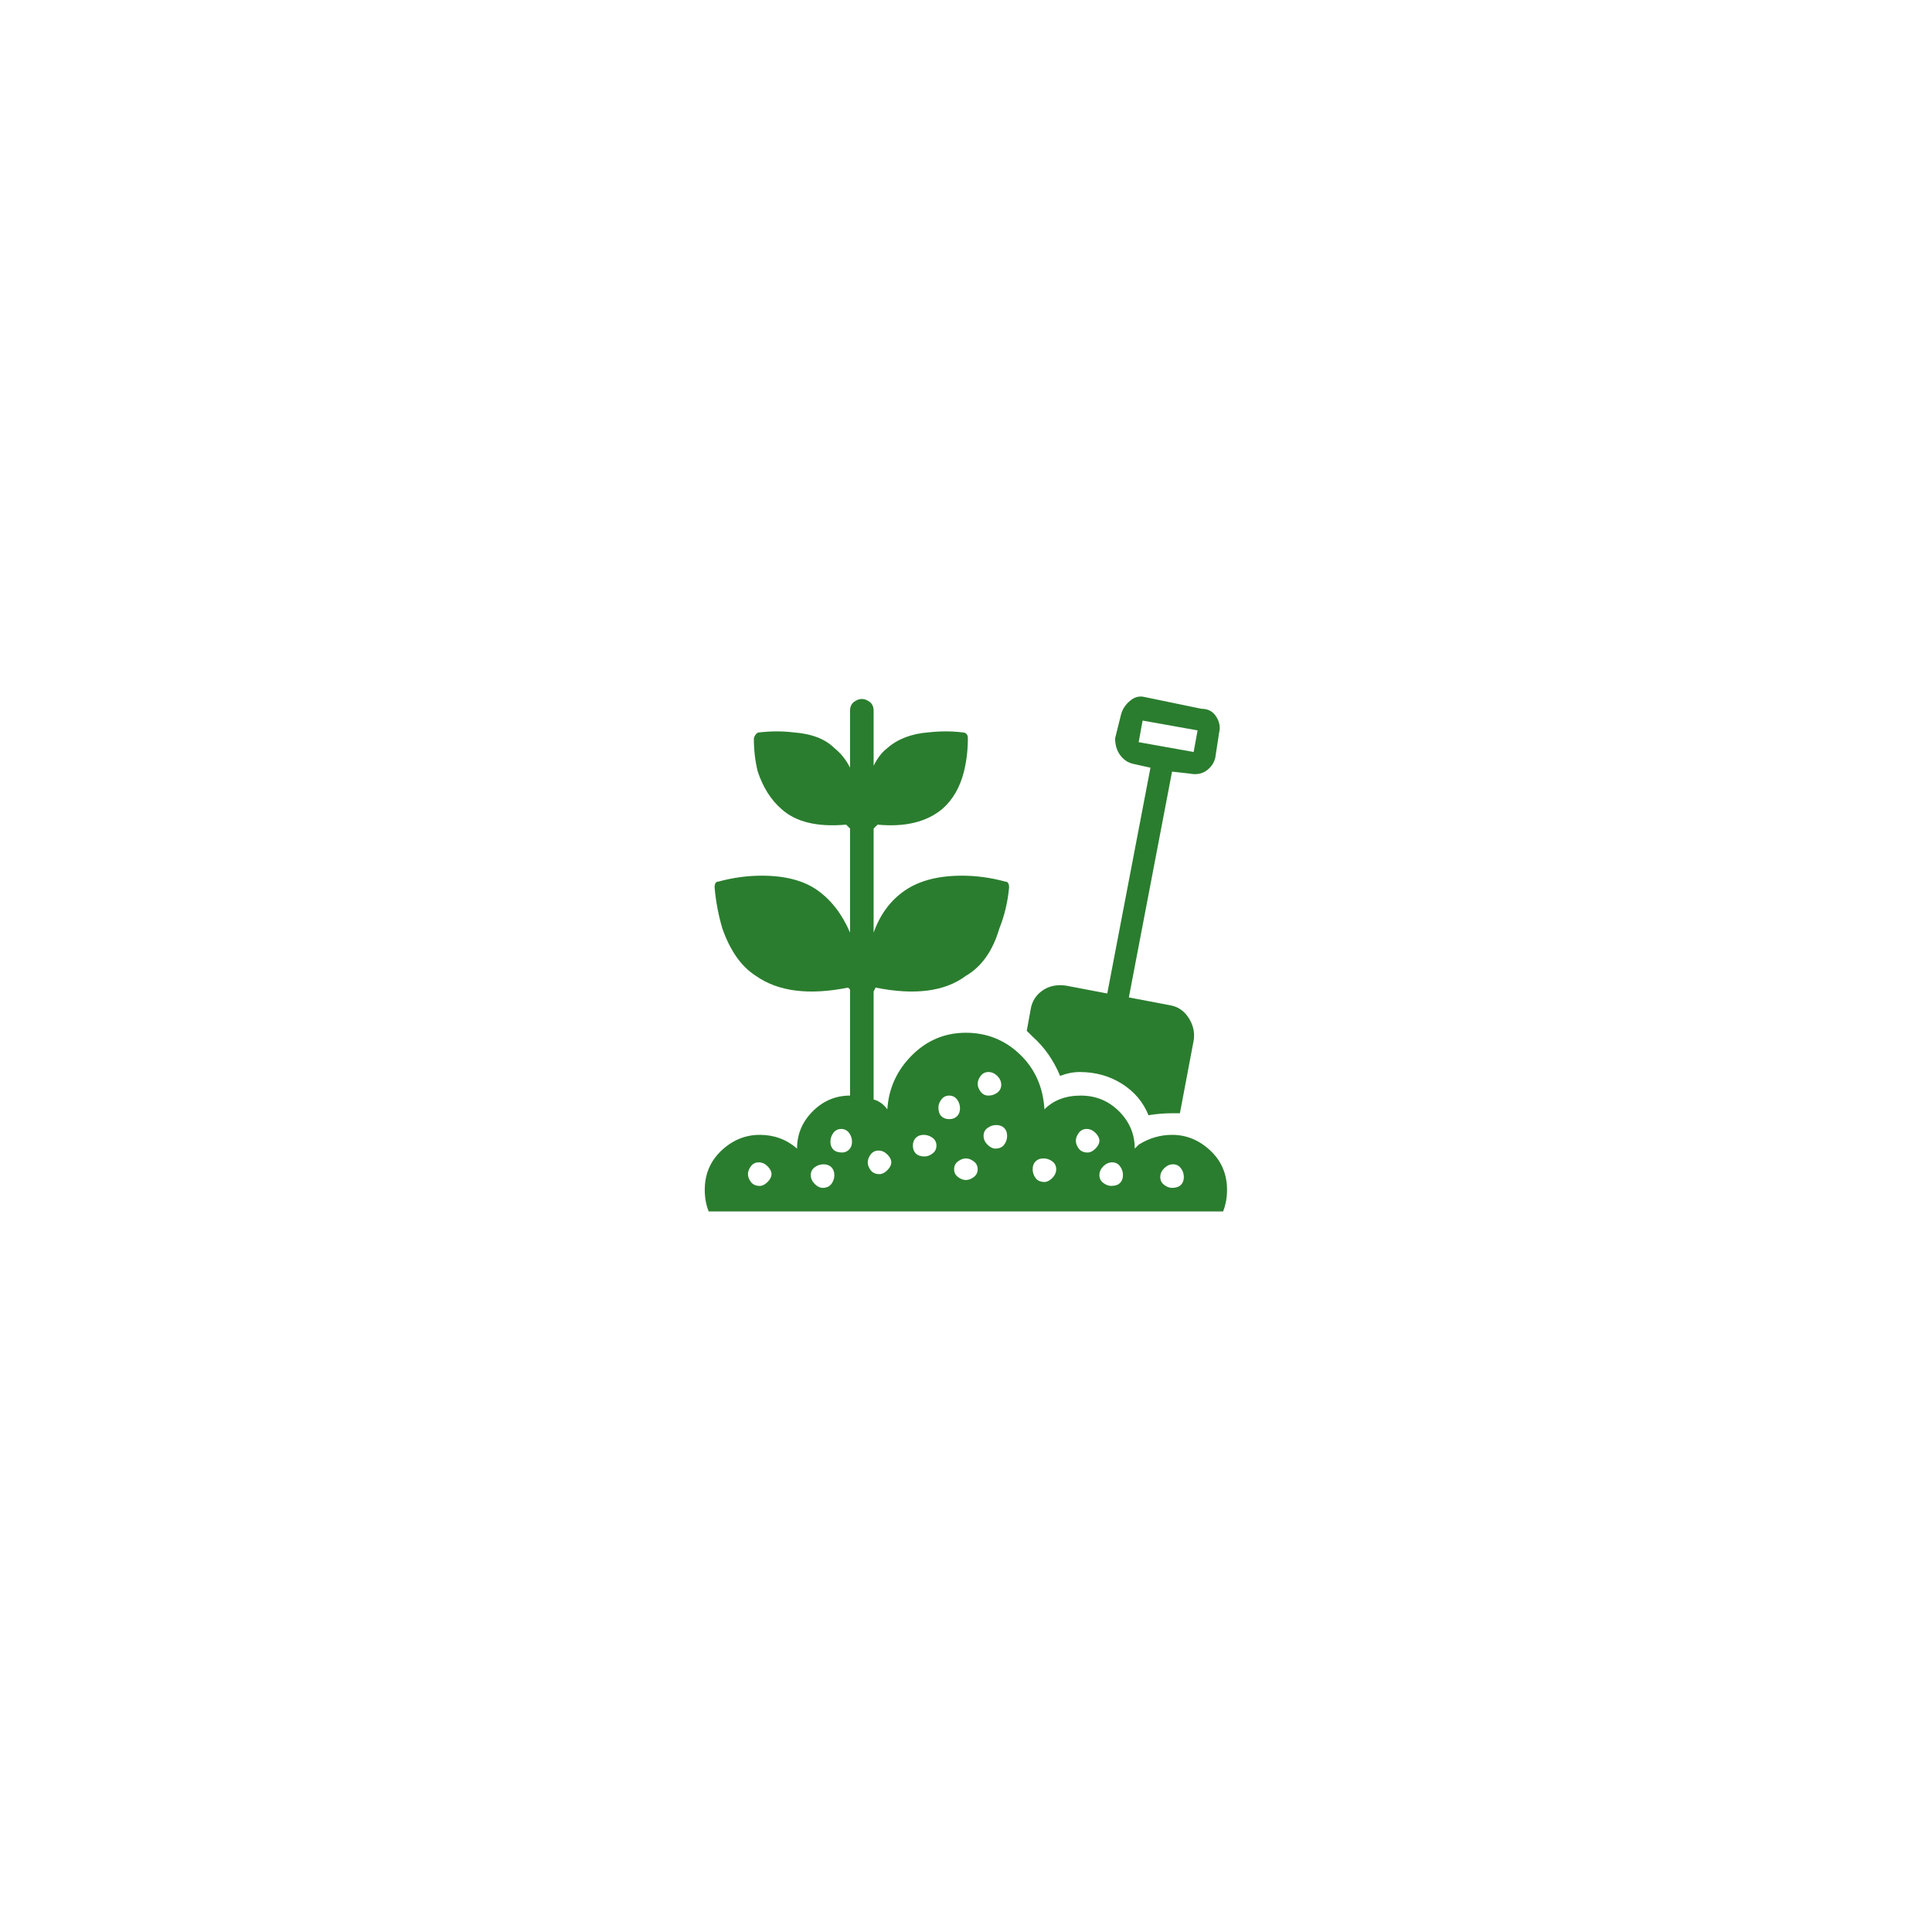 <svg width="164" height="164" viewBox="0 0 164 164" fill="none" xmlns="http://www.w3.org/2000/svg">
<g filter="url(#filter0_d_226_356)">
<rect x="32" y="16" width="100" height="100" rx="50" fill="white" shape-rendering="crispEdges"/>
<path d="M99.491 80.333C98.491 80.333 97.546 80.611 96.658 81.167L96.324 81.5C96.324 80.278 95.88 79.222 94.991 78.333C94.102 77.445 93.019 77 91.741 77C90.463 77 89.435 77.389 88.658 78.167C88.546 76.278 87.852 74.722 86.574 73.5C85.296 72.278 83.769 71.667 81.991 71.667C80.213 71.667 78.685 72.306 77.408 73.583C76.13 74.861 75.435 76.389 75.324 78.167C74.991 77.722 74.602 77.445 74.158 77.333V68.167L74.324 67.833C77.658 68.5 80.213 68.167 81.991 66.833C83.324 66.056 84.269 64.722 84.824 62.833C85.269 61.722 85.546 60.556 85.658 59.333C85.658 59 85.546 58.833 85.324 58.833C84.102 58.5 82.88 58.333 81.658 58.333C79.658 58.333 78.046 58.75 76.824 59.583C75.602 60.417 74.713 61.611 74.158 63.167V54.333L74.491 54C76.824 54.222 78.658 53.778 79.991 52.667C80.88 51.889 81.491 50.833 81.824 49.5C82.046 48.611 82.158 47.667 82.158 46.667C82.158 46.333 81.991 46.167 81.658 46.167C80.769 46.056 79.824 46.056 78.824 46.167C77.38 46.278 76.213 46.722 75.324 47.5C74.88 47.833 74.491 48.333 74.158 49V44.333C74.158 44 74.046 43.75 73.824 43.583C73.602 43.417 73.38 43.333 73.158 43.333C72.935 43.333 72.713 43.417 72.491 43.583C72.269 43.75 72.158 44 72.158 44.333V49.167C71.824 48.5 71.38 47.944 70.824 47.5C70.046 46.722 68.88 46.278 67.324 46.167C66.435 46.056 65.491 46.056 64.491 46.167C64.269 46.167 64.102 46.333 63.991 46.667C63.991 47.667 64.102 48.611 64.324 49.5C64.769 50.833 65.435 51.889 66.324 52.667C67.546 53.778 69.38 54.222 71.824 54L72.158 54.333V63.167C71.491 61.611 70.574 60.417 69.408 59.583C68.241 58.75 66.658 58.333 64.658 58.333C63.435 58.333 62.213 58.5 60.991 58.833C60.769 58.833 60.658 59 60.658 59.333C60.769 60.556 60.991 61.722 61.324 62.833C61.991 64.722 62.935 66.056 64.158 66.833C66.046 68.167 68.658 68.5 71.991 67.833L72.158 68V77C70.935 77 69.88 77.445 68.991 78.333C68.102 79.222 67.658 80.278 67.658 81.5C66.769 80.722 65.713 80.333 64.491 80.333C63.269 80.333 62.185 80.778 61.241 81.667C60.296 82.556 59.824 83.667 59.824 85C59.824 85.667 59.935 86.278 60.158 86.833H103.824C104.046 86.278 104.158 85.667 104.158 85C104.158 83.667 103.685 82.556 102.741 81.667C101.796 80.778 100.713 80.333 99.491 80.333ZM64.491 84.667C64.158 84.667 63.908 84.556 63.741 84.333C63.574 84.111 63.491 83.889 63.491 83.667C63.491 83.445 63.574 83.222 63.741 83C63.908 82.778 64.13 82.667 64.408 82.667C64.685 82.667 64.935 82.778 65.158 83C65.38 83.222 65.491 83.445 65.491 83.667C65.491 83.889 65.38 84.111 65.158 84.333C64.935 84.556 64.713 84.667 64.491 84.667ZM69.824 84.833C69.602 84.833 69.38 84.722 69.158 84.5C68.935 84.278 68.824 84.028 68.824 83.75C68.824 83.472 68.935 83.25 69.158 83.083C69.38 82.917 69.63 82.833 69.908 82.833C70.185 82.833 70.408 82.917 70.574 83.083C70.741 83.25 70.824 83.472 70.824 83.75C70.824 84.028 70.741 84.278 70.574 84.5C70.408 84.722 70.158 84.833 69.824 84.833ZM71.491 81.833C71.158 81.833 70.908 81.75 70.741 81.583C70.574 81.417 70.491 81.195 70.491 80.917C70.491 80.639 70.574 80.389 70.741 80.167C70.908 79.945 71.13 79.833 71.408 79.833C71.685 79.833 71.908 79.945 72.074 80.167C72.241 80.389 72.324 80.639 72.324 80.917C72.324 81.195 72.241 81.417 72.074 81.583C71.908 81.75 71.713 81.833 71.491 81.833ZM74.658 83.667C74.324 83.667 74.074 83.556 73.908 83.333C73.741 83.111 73.658 82.889 73.658 82.667C73.658 82.445 73.741 82.222 73.908 82C74.074 81.778 74.296 81.667 74.574 81.667C74.852 81.667 75.102 81.778 75.324 82C75.546 82.222 75.658 82.445 75.658 82.667C75.658 82.889 75.546 83.111 75.324 83.333C75.102 83.556 74.88 83.667 74.658 83.667ZM78.491 82.167C78.158 82.167 77.908 82.083 77.741 81.917C77.574 81.75 77.491 81.528 77.491 81.25C77.491 80.972 77.574 80.75 77.741 80.583C77.908 80.417 78.13 80.333 78.408 80.333C78.685 80.333 78.935 80.417 79.158 80.583C79.38 80.75 79.491 80.972 79.491 81.25C79.491 81.528 79.38 81.75 79.158 81.917C78.935 82.083 78.713 82.167 78.491 82.167ZM79.658 78C79.658 77.778 79.741 77.556 79.908 77.333C80.074 77.111 80.296 77 80.574 77C80.852 77 81.074 77.111 81.241 77.333C81.408 77.556 81.491 77.806 81.491 78.083C81.491 78.361 81.408 78.583 81.241 78.75C81.074 78.917 80.852 79 80.574 79C80.296 79 80.074 78.917 79.908 78.75C79.741 78.583 79.658 78.333 79.658 78ZM81.991 84.167C81.769 84.167 81.546 84.083 81.324 83.917C81.102 83.75 80.991 83.528 80.991 83.25C80.991 82.972 81.102 82.75 81.324 82.583C81.546 82.417 81.769 82.333 81.991 82.333C82.213 82.333 82.435 82.417 82.658 82.583C82.88 82.75 82.991 82.972 82.991 83.25C82.991 83.528 82.88 83.75 82.658 83.917C82.435 84.083 82.213 84.167 81.991 84.167ZM82.991 76C82.991 75.778 83.074 75.556 83.241 75.333C83.408 75.111 83.63 75 83.908 75C84.185 75 84.435 75.111 84.658 75.333C84.88 75.556 84.991 75.806 84.991 76.083C84.991 76.361 84.88 76.583 84.658 76.75C84.435 76.917 84.185 77 83.908 77C83.63 77 83.408 76.889 83.241 76.667C83.074 76.445 82.991 76.222 82.991 76ZM84.491 81.5C84.269 81.5 84.046 81.389 83.824 81.167C83.602 80.945 83.491 80.695 83.491 80.417C83.491 80.139 83.602 79.917 83.824 79.75C84.046 79.583 84.296 79.5 84.574 79.5C84.852 79.5 85.074 79.583 85.241 79.75C85.408 79.917 85.491 80.139 85.491 80.417C85.491 80.695 85.408 80.945 85.241 81.167C85.074 81.389 84.824 81.5 84.491 81.5ZM88.658 84.333C88.324 84.333 88.074 84.222 87.908 84C87.741 83.778 87.658 83.528 87.658 83.25C87.658 82.972 87.741 82.75 87.908 82.583C88.074 82.417 88.296 82.333 88.574 82.333C88.852 82.333 89.102 82.417 89.324 82.583C89.546 82.75 89.658 82.972 89.658 83.25C89.658 83.528 89.546 83.778 89.324 84C89.102 84.222 88.88 84.333 88.658 84.333ZM92.324 81.833C91.991 81.833 91.741 81.722 91.574 81.5C91.408 81.278 91.324 81.056 91.324 80.833C91.324 80.611 91.408 80.389 91.574 80.167C91.741 79.945 91.963 79.833 92.241 79.833C92.519 79.833 92.769 79.945 92.991 80.167C93.213 80.389 93.324 80.611 93.324 80.833C93.324 81.056 93.213 81.278 92.991 81.5C92.769 81.722 92.546 81.833 92.324 81.833ZM94.324 84.667C94.102 84.667 93.88 84.583 93.658 84.417C93.435 84.25 93.324 84.028 93.324 83.75C93.324 83.472 93.435 83.222 93.658 83C93.88 82.778 94.13 82.667 94.408 82.667C94.685 82.667 94.908 82.778 95.074 83C95.241 83.222 95.324 83.472 95.324 83.75C95.324 84.028 95.241 84.25 95.074 84.417C94.908 84.583 94.658 84.667 94.324 84.667ZM99.491 84.833C99.269 84.833 99.046 84.75 98.824 84.583C98.602 84.417 98.491 84.195 98.491 83.917C98.491 83.639 98.602 83.389 98.824 83.167C99.046 82.945 99.296 82.833 99.574 82.833C99.852 82.833 100.074 82.945 100.241 83.167C100.408 83.389 100.491 83.639 100.491 83.917C100.491 84.195 100.408 84.417 100.241 84.583C100.074 84.75 99.824 84.833 99.491 84.833ZM89.991 75.333C90.546 75.111 91.102 75 91.658 75C92.991 75 94.185 75.333 95.241 76C96.296 76.667 97.046 77.556 97.491 78.667C98.158 78.556 98.824 78.5 99.491 78.5H100.158L101.324 72.333C101.435 71.667 101.296 71.028 100.908 70.417C100.519 69.806 99.991 69.445 99.324 69.333L95.824 68.667L99.491 49.5L100.991 49.667C101.546 49.778 102.019 49.694 102.408 49.417C102.796 49.139 103.046 48.778 103.158 48.333L103.491 46.167C103.602 45.722 103.519 45.278 103.241 44.833C102.963 44.389 102.546 44.167 101.991 44.167L97.158 43.167C96.713 43.056 96.296 43.167 95.908 43.5C95.519 43.833 95.269 44.222 95.158 44.667L94.658 46.667C94.658 47.222 94.796 47.694 95.074 48.083C95.352 48.472 95.713 48.722 96.158 48.833L97.658 49.167L93.991 68.333L90.491 67.667C89.713 67.556 89.046 67.695 88.491 68.083C87.935 68.472 87.602 69 87.491 69.667L87.158 71.5L87.658 72C88.658 72.889 89.435 74 89.991 75.333ZM96.658 47L96.991 45.167L101.658 46L101.324 47.833L96.658 47Z" fill="#2A7D2E"/>
</g>
<defs>
<filter id="filter0_d_226_356" x="0" y="0" width="164" height="164" filterUnits="userSpaceOnUse" color-interpolation-filters="sRGB">
<feFlood flood-opacity="0" result="BackgroundImageFix"/>
<feColorMatrix in="SourceAlpha" type="matrix" values="0 0 0 0 0 0 0 0 0 0 0 0 0 0 0 0 0 0 127 0" result="hardAlpha"/>
<feOffset dy="16"/>
<feGaussianBlur stdDeviation="16"/>
<feComposite in2="hardAlpha" operator="out"/>
<feColorMatrix type="matrix" values="0 0 0 0 0 0 0 0 0 0 0 0 0 0 0 0 0 0 0.04 0"/>
<feBlend mode="normal" in2="BackgroundImageFix" result="effect1_dropShadow_226_356"/>
<feBlend mode="normal" in="SourceGraphic" in2="effect1_dropShadow_226_356" result="shape"/>
</filter>
</defs>
</svg>

